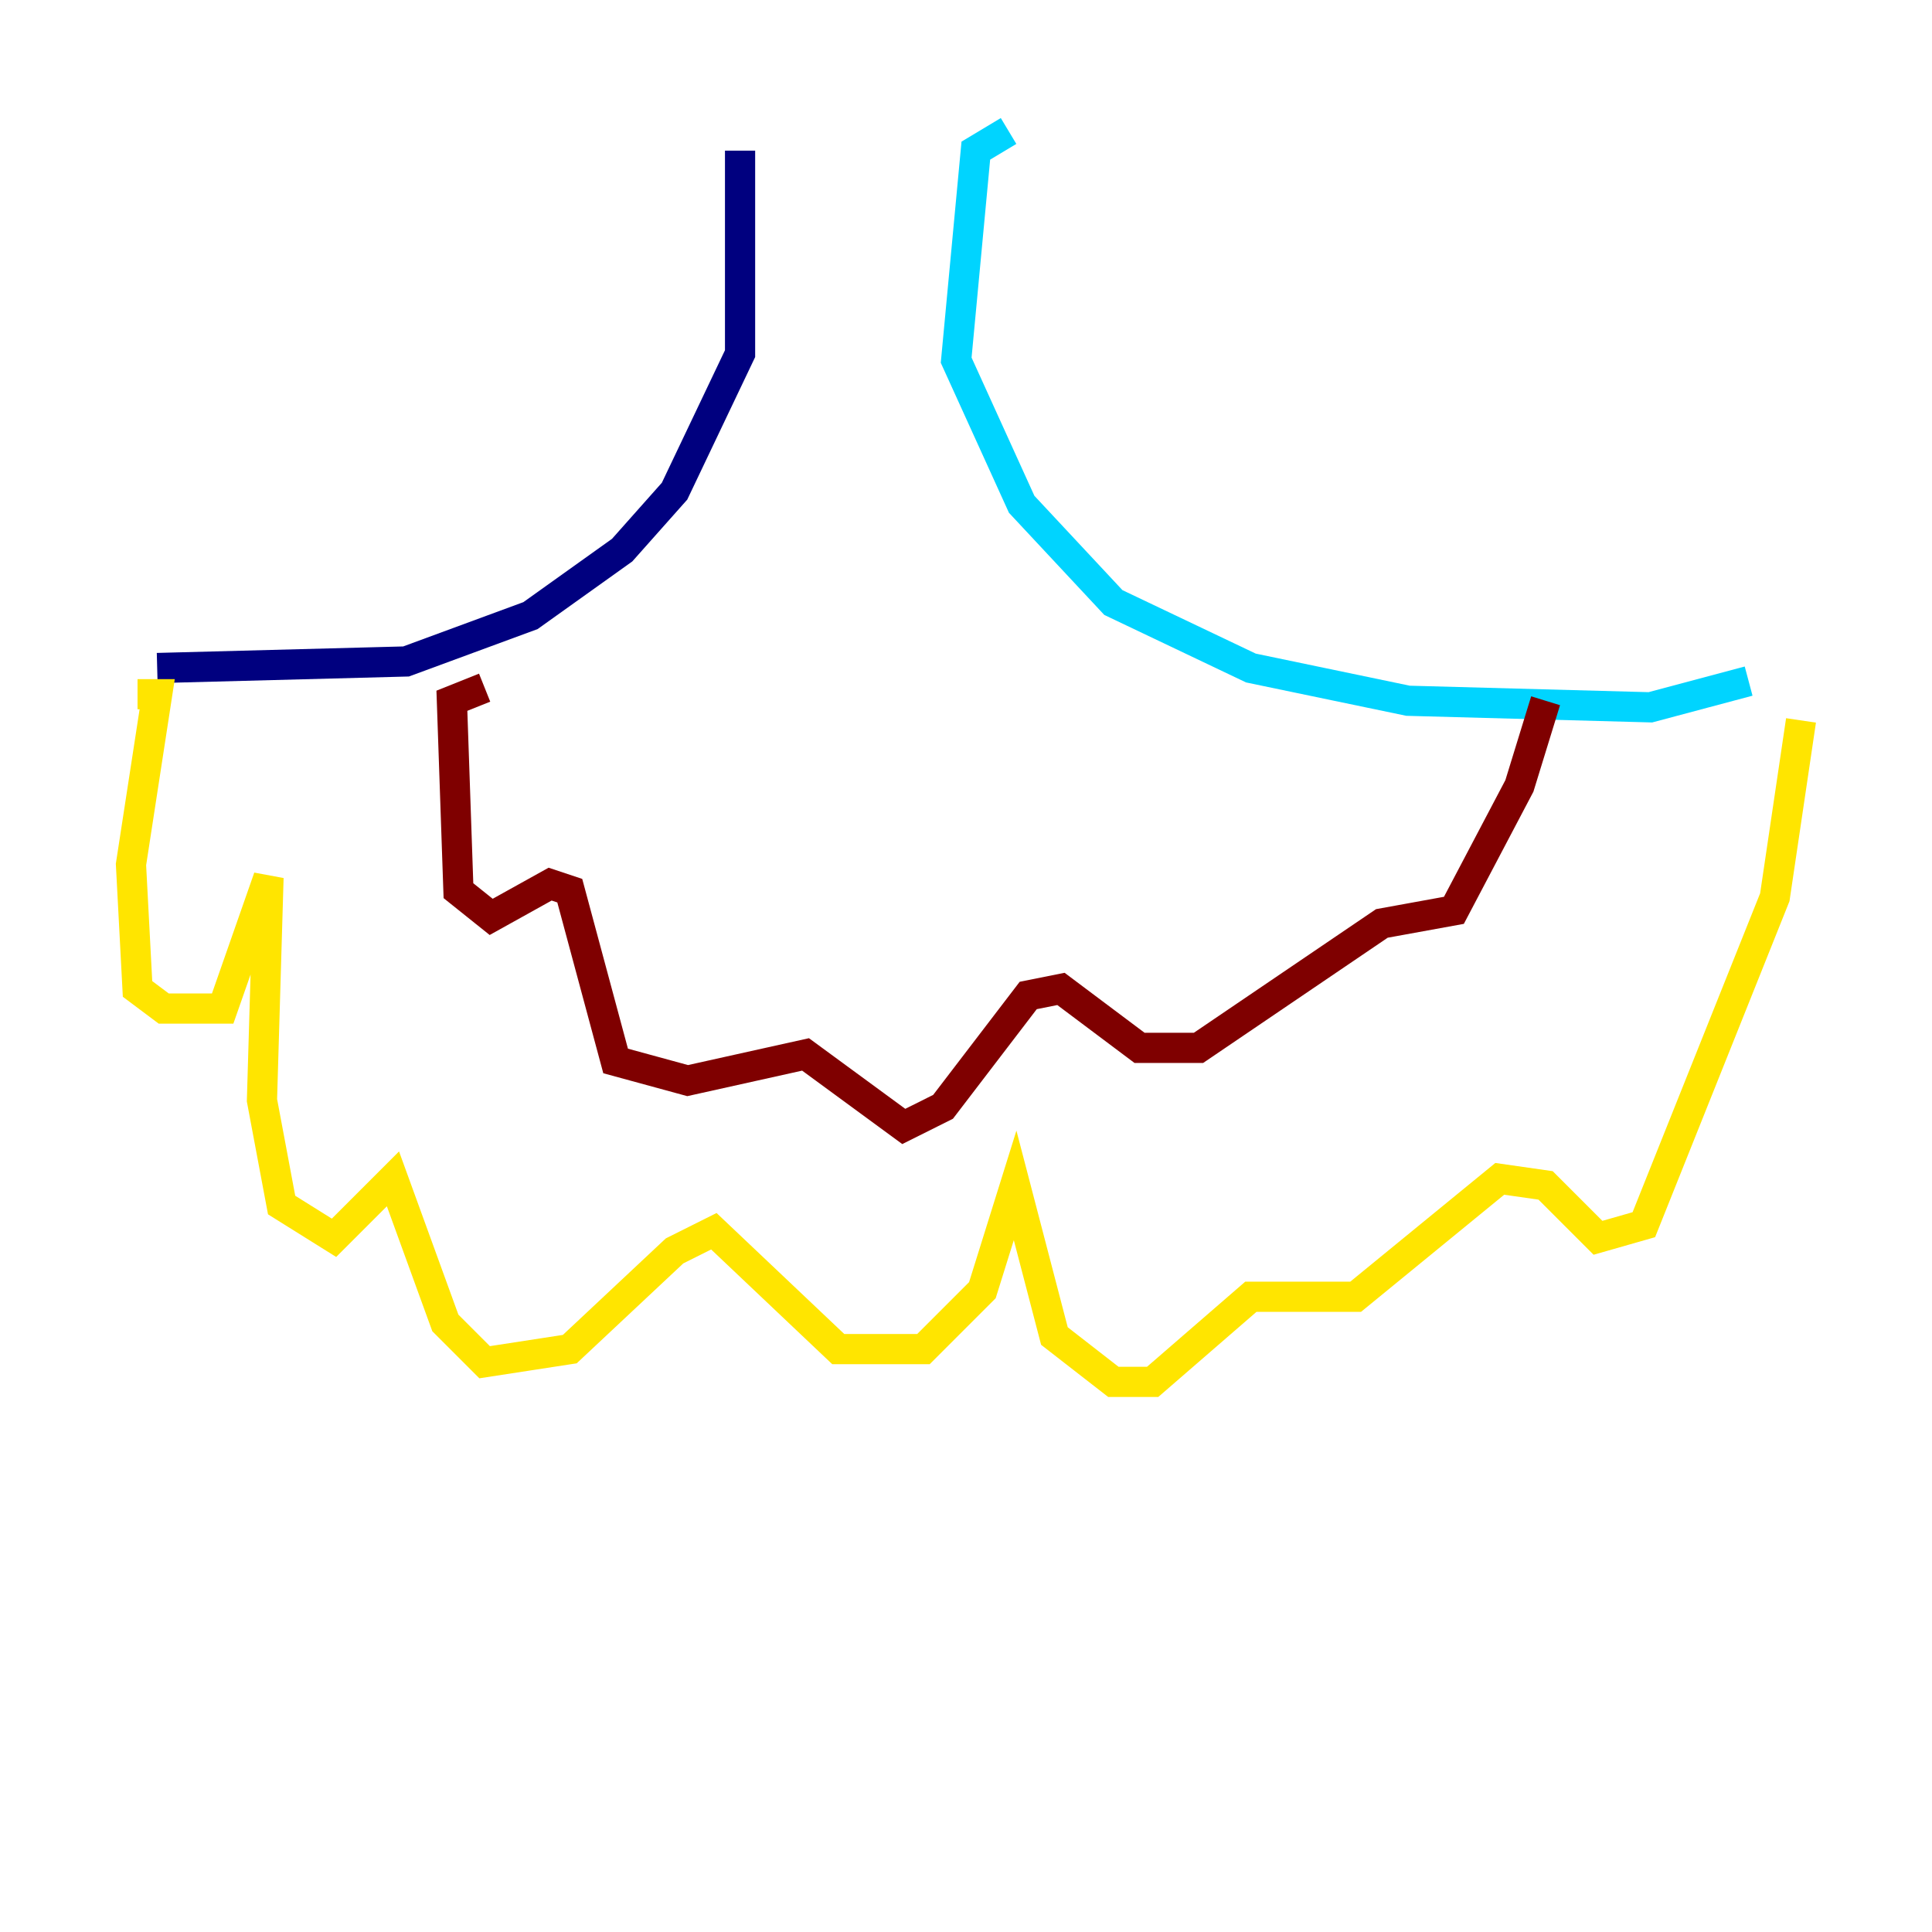 <?xml version="1.0" encoding="utf-8" ?>
<svg baseProfile="tiny" height="128" version="1.2" viewBox="0,0,128,128" width="128" xmlns="http://www.w3.org/2000/svg" xmlns:ev="http://www.w3.org/2001/xml-events" xmlns:xlink="http://www.w3.org/1999/xlink"><defs /><polyline fill="none" points="49.031,9.98 49.031,23.43 44.691,32.542 41.22,36.447 35.146,40.786 26.902,43.824 10.414,44.258" stroke="#00007f" stroke-width="2" /><polyline fill="none" points="66.82,8.678 64.651,9.98 63.349,23.864 67.688,33.41 73.763,39.919 82.875,44.258 93.288,46.427 109.342,46.861 115.851,45.125" stroke="#00d4ff" stroke-width="2" /><polyline fill="none" points="9.112,45.993 10.414,45.993 8.678,57.275 9.112,65.519 10.848,66.82 14.752,66.82 17.79,58.142 17.356,72.895 18.658,79.837 22.129,82.007 26.034,78.102 29.505,87.647 32.108,90.251 37.749,89.383 44.691,82.875 47.295,81.573 55.539,89.383 61.18,89.383 65.085,85.478 67.254,78.536 69.858,88.515 73.763,91.552 76.366,91.552 82.875,85.912 89.817,85.912 99.363,78.102 102.4,78.536 105.871,82.007 108.909,81.139 117.586,59.444 119.322,47.729" stroke="#ffe500" stroke-width="2" /><polyline fill="none" points="32.108,45.559 29.939,46.427 30.373,59.01 32.542,60.746 36.447,58.576 37.749,59.01 40.786,70.291 45.559,71.593 53.37,69.858 59.878,74.63 62.481,73.329 68.122,65.953 70.291,65.519 75.498,69.424 79.403,69.424 91.552,61.18 96.325,60.312 100.664,52.068 102.4,46.427" stroke="#7f0000" stroke-width="2" /></svg>